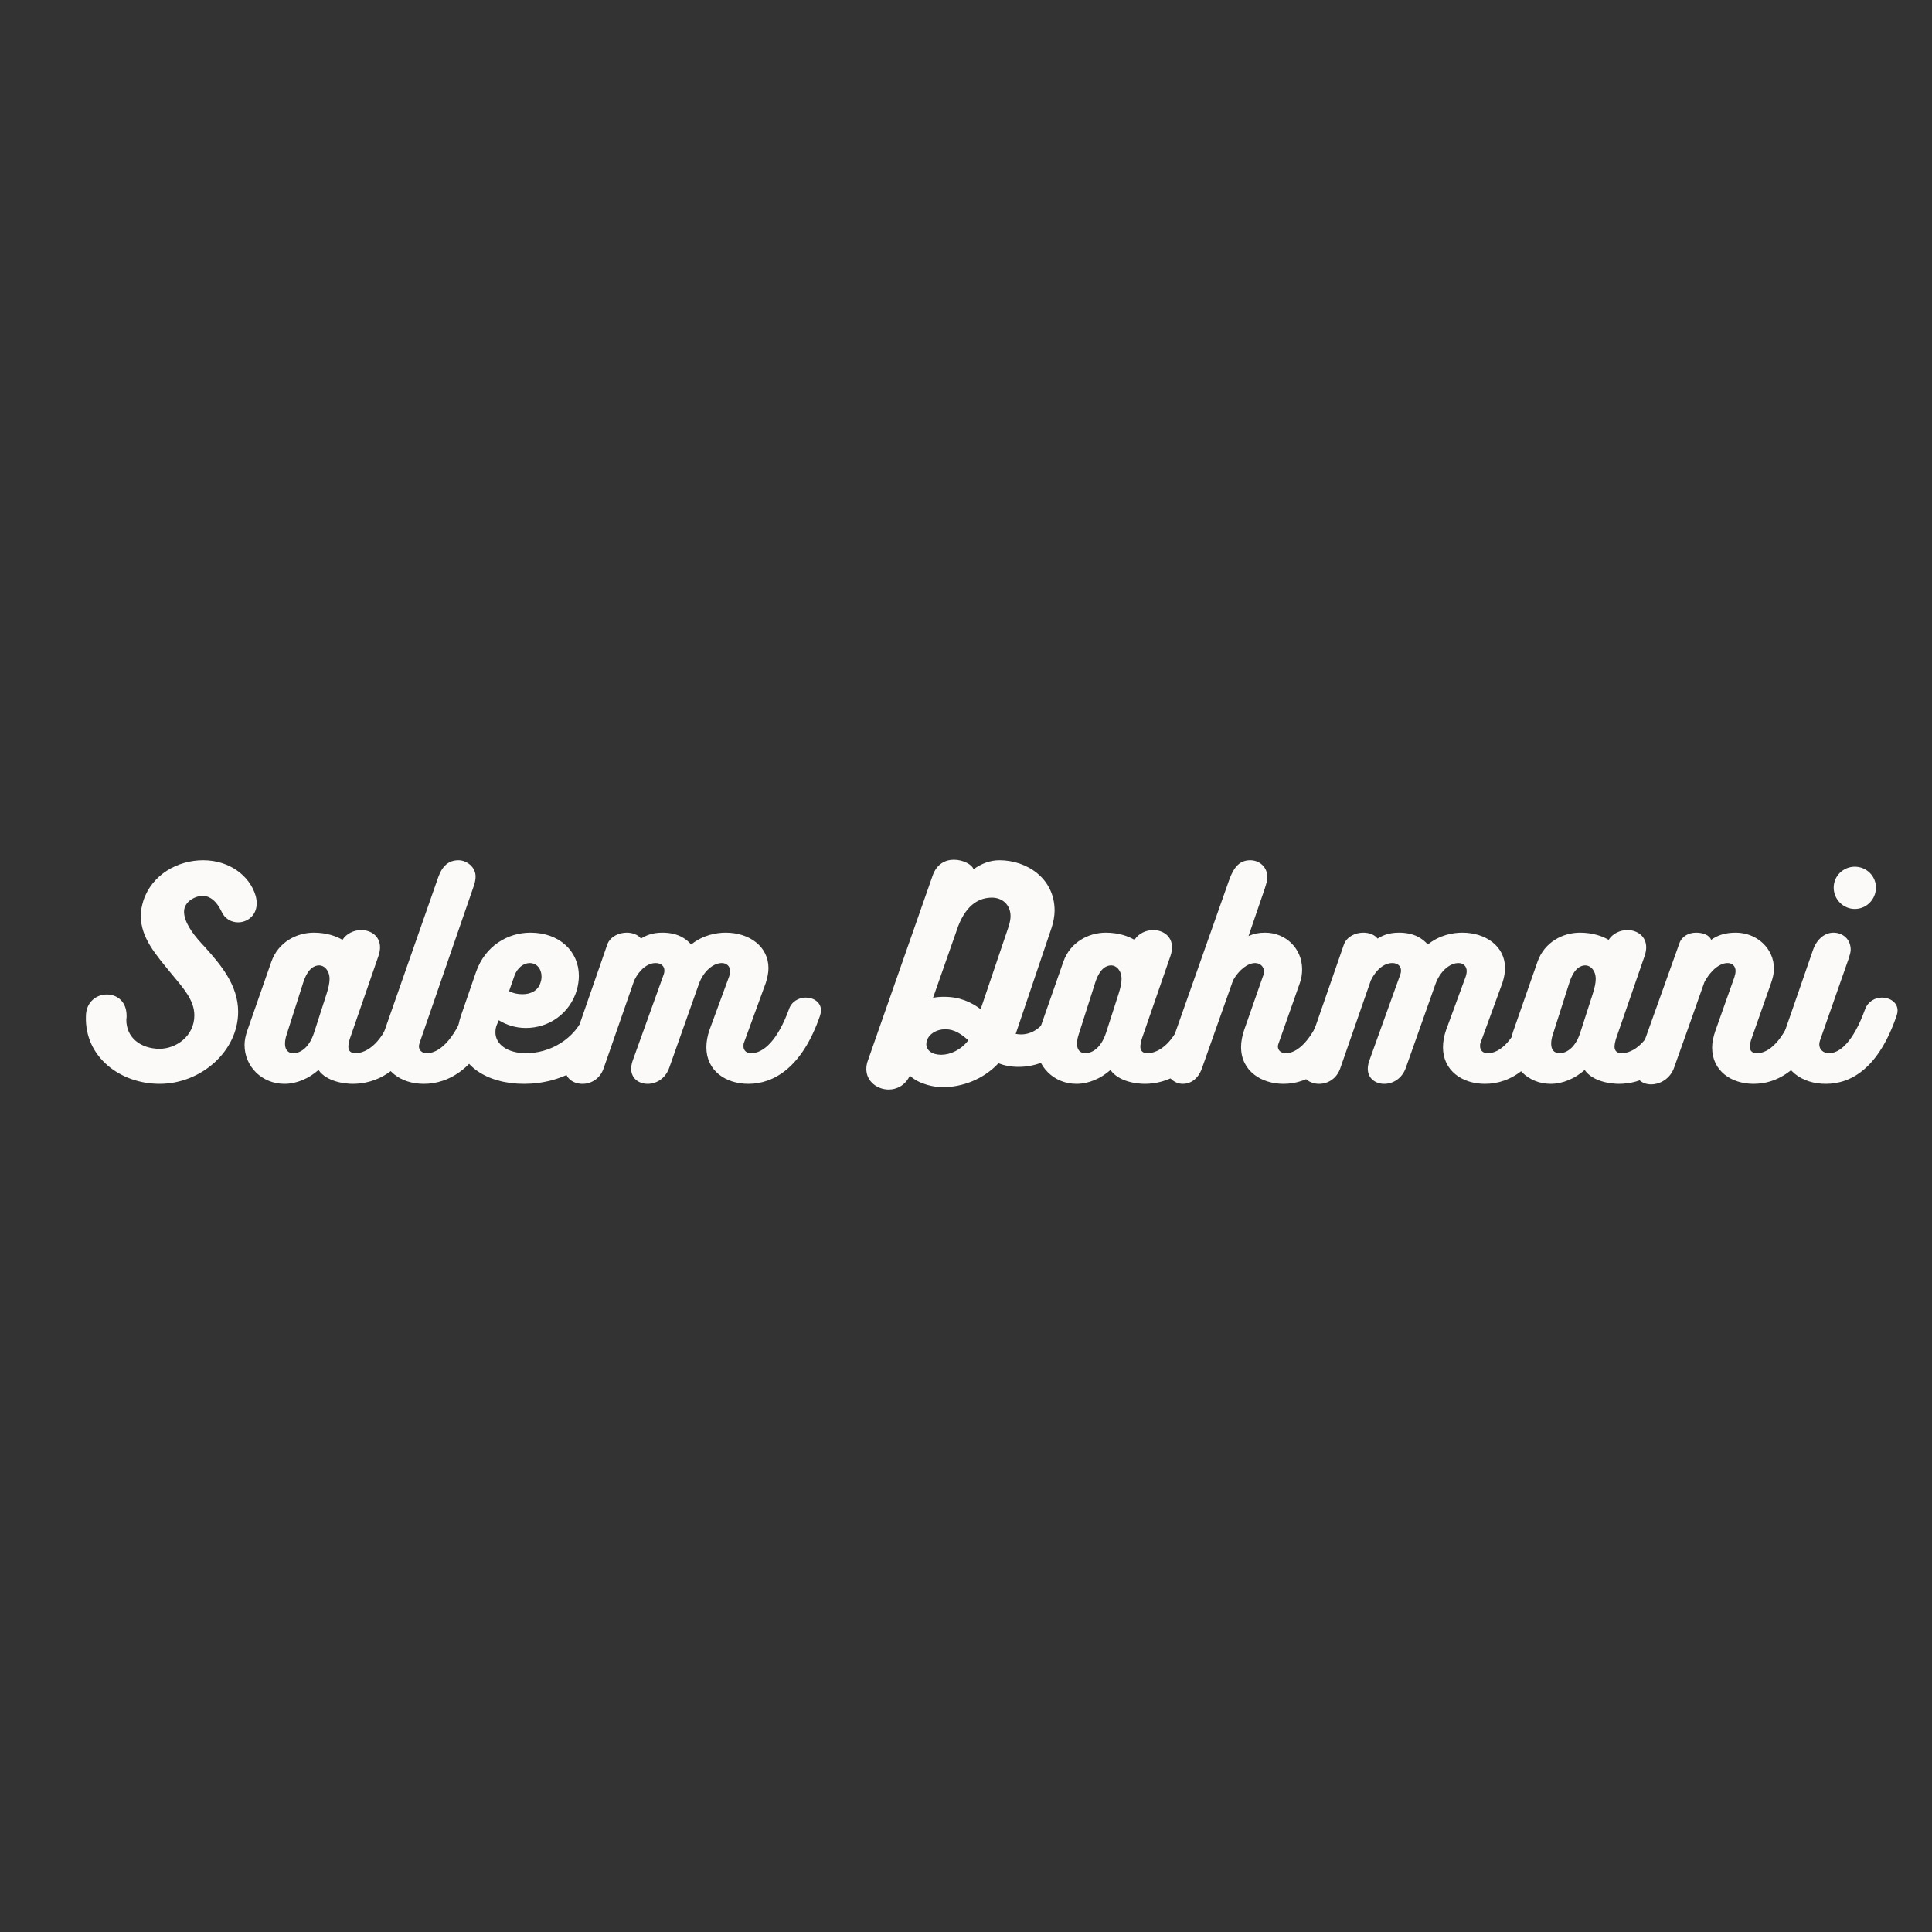 <svg xmlns="http://www.w3.org/2000/svg" xmlns:xlink="http://www.w3.org/1999/xlink" width="500" zoomAndPan="magnify" viewBox="0 0 375 375" height="500" preserveAspectRatio="xMidYMid meet" version="1.0"><rect x="0" y="0" width="375" height="375" fill="#333333" stroke="none"/><defs><g/></defs><g fill="#fbfaf9" fill-opacity="1"><g transform="translate(14.624, 210.375)"><g><path d="M 24.797 -43.395 C 19.848 -43.395 14.848 -40.598 13.199 -35.547 C 12.898 -34.547 12.699 -33.598 12.699 -32.648 C 12.699 -28.297 15.699 -24.996 18.547 -21.496 C 20.898 -18.648 23.098 -16.297 23.098 -13.297 C 23.098 -9.25 19.547 -6.801 16.297 -6.801 C 12.699 -6.848 9.848 -8.949 9.898 -12.5 C 9.949 -12.75 9.949 -13 9.949 -13.199 C 9.949 -16.047 8.051 -17.348 6.098 -17.348 C 4.098 -17.348 2.051 -15.898 2.051 -13.098 C 1.801 -5.148 8.801 0 16.348 0 C 24.348 0 31.598 -6.301 31.598 -14 C 31.598 -19.199 28.148 -23.199 25.098 -26.598 L 24.496 -27.246 C 22.598 -29.297 21.098 -31.547 21.098 -33.398 C 21.098 -35.598 23.648 -36.547 24.797 -36.496 C 26.348 -36.395 27.445 -35.297 28.297 -33.598 C 28.945 -32.047 30.246 -31.348 31.598 -31.348 C 33.398 -31.348 35.195 -32.695 35.195 -34.996 C 35.195 -35.496 35.148 -35.945 34.996 -36.496 C 33.848 -40.395 29.898 -43.395 24.797 -43.395 Z M 24.797 -43.395 "/></g></g></g><g fill="#fbfaf9" fill-opacity="1"><g transform="translate(48.518, 210.375)"><g><path d="M 31.348 -16.898 C 29.945 -16.898 28.398 -16.047 27.797 -14.148 C 25.848 -8 22.699 -5.949 20.449 -5.949 C 19.598 -5.949 19.098 -6.398 19.098 -7.199 C 19.098 -7.598 19.199 -8.098 19.348 -8.648 L 24.949 -24.848 C 25.148 -25.449 25.246 -25.996 25.246 -26.496 C 25.246 -28.695 23.449 -29.848 21.598 -29.848 C 20.199 -29.848 18.75 -29.195 17.949 -27.945 C 16.898 -28.598 14.949 -29.348 12.398 -29.348 C 9.098 -29.348 5.5 -27.547 4.148 -23.699 L -0.551 -10.25 C -0.852 -9.348 -1.051 -8.449 -1.051 -7.551 C -1.051 -3.398 2.301 0 6.699 0 C 9.051 0 11.449 -1.051 13.297 -2.699 C 14.898 -0.398 18.449 0 19.949 0 C 24.098 0 29.648 -2.102 32.848 -10.199 C 33.547 -12.148 34.098 -13.398 34.098 -14.297 C 34.098 -16 32.797 -16.898 31.348 -16.898 Z M 14.848 -17.398 L 12.449 -9.949 C 11.398 -6.699 9.5 -5.949 8.449 -5.949 C 7.348 -5.949 6.801 -6.648 6.801 -7.801 C 6.801 -8.449 6.949 -9.051 7.098 -9.5 L 10.301 -19.547 C 11.25 -22.598 12.648 -22.996 13.449 -22.996 C 14.398 -22.996 15.449 -22.047 15.449 -20.348 C 15.449 -19.598 15.25 -18.648 14.848 -17.398 Z M 14.848 -17.398 "/></g></g></g><g fill="#fbfaf9" fill-opacity="1"><g transform="translate(74.664, 210.375)"><g><path d="M 6.848 -8.148 L 17.348 -38.547 C 17.547 -39.145 17.648 -39.746 17.648 -40.246 C 17.648 -42.145 15.848 -43.395 14.348 -43.395 C 12.449 -43.395 11.199 -42.348 10.398 -40.098 L 0 -10.398 C -0.398 -9.25 -0.602 -8.199 -0.602 -7.148 C -0.602 -2.551 3.199 0 7.598 0 C 12.348 0 18.297 -2.949 21.797 -13.348 C 21.898 -13.699 21.949 -14.047 21.949 -14.348 C 21.949 -15.949 20.547 -17.098 19 -17.098 C 17.75 -17.098 16.398 -16.348 15.699 -14.5 C 13.449 -8.5 10.551 -5.949 8.199 -5.949 C 7.199 -5.949 6.648 -6.551 6.648 -7.301 C 6.648 -7.5 6.75 -7.848 6.848 -8.148 Z M 6.848 -8.148 "/></g></g></g><g fill="#fbfaf9" fill-opacity="1"><g transform="translate(88.512, 210.375)"><g><path d="M 25.297 -14.098 C 23.098 -8.301 17.848 -5.949 13.598 -5.949 C 9.949 -5.949 7.648 -7.699 7.648 -10 C 7.648 -10.449 7.699 -10.898 7.898 -11.398 L 8.301 -12.348 C 9.75 -11.449 11.551 -10.848 13.547 -10.848 C 18.098 -10.848 22.098 -13.699 23.449 -18.199 C 23.699 -19.148 23.848 -20.098 23.848 -20.949 C 23.848 -25.699 20.098 -29.348 14.449 -29.348 C 10 -29.348 5.648 -26.746 3.898 -21.746 L 0.949 -13.199 C 0.551 -12 0.301 -10.801 0.301 -9.648 C 0.301 -3.699 5.898 0 13.199 0 C 20.148 0 28.047 -3.398 31.348 -12.949 C 31.496 -13.348 31.547 -13.699 31.547 -14 C 31.547 -15.547 30.148 -16.398 28.648 -16.398 C 27.246 -16.398 25.746 -15.648 25.297 -14.098 Z M 14.297 -23.449 C 15.699 -23.449 16.598 -22.297 16.598 -20.848 C 16.598 -20.449 16.547 -20.047 16.398 -19.648 C 15.898 -18 14.398 -17.398 12.898 -17.398 C 11.949 -17.398 11 -17.598 10.301 -18 L 11.348 -20.996 C 11.898 -22.547 13.148 -23.449 14.297 -23.449 Z M 14.297 -23.449 "/></g></g></g><g fill="#fbfaf9" fill-opacity="1"><g transform="translate(112.109, 210.375)"><g><path d="M 44.297 -16.75 C 42.945 -16.75 41.496 -16 40.996 -14.398 C 38.797 -8.398 36.047 -5.949 33.695 -5.949 C 32.695 -5.949 32.195 -6.551 32.195 -7.301 C 32.195 -7.551 32.195 -7.801 32.297 -8 L 36.547 -19.648 C 36.848 -20.598 37.047 -21.598 37.047 -22.449 C 37.047 -26.699 33.297 -29.348 28.746 -29.348 C 26.949 -29.348 24.348 -28.898 22.047 -27.047 C 20.996 -28.246 19.348 -29.348 16.449 -29.348 C 14.398 -29.348 13.199 -28.746 12.297 -28.195 C 11.75 -28.945 10.648 -29.348 9.551 -29.348 C 8 -29.348 6.398 -28.598 5.801 -27.148 L -2.199 -4.098 C -2.352 -3.648 -2.398 -3.25 -2.398 -2.898 C -2.398 -1.051 -0.801 0 0.949 0 C 2.648 0 4.348 -1 5.051 -3 L 11 -20.098 C 12.047 -22.246 13.648 -23.449 15.148 -23.449 C 16.148 -23.449 16.848 -22.898 16.848 -21.996 C 16.848 -21.746 16.797 -21.398 16.648 -21.047 L 10.801 -4.801 C 10.551 -4.148 10.398 -3.5 10.398 -2.949 C 10.398 -1.051 11.898 0 13.598 0 C 15.25 0 17.047 -1 17.797 -3.148 L 23.547 -19.398 C 24.449 -21.898 26.348 -23.449 27.996 -23.449 C 28.898 -23.449 29.598 -22.848 29.598 -21.898 C 29.598 -21.598 29.547 -21.246 29.398 -20.797 L 25.598 -10.449 C 25.199 -9.301 24.996 -8.148 24.996 -7.098 C 24.996 -2.551 28.746 0 33.148 0 C 38.098 0 43.594 -3.199 47.047 -13.199 C 47.145 -13.547 47.246 -13.898 47.246 -14.25 C 47.246 -15.848 45.797 -16.75 44.297 -16.75 Z M 44.297 -16.75 "/></g></g></g><g fill="#fbfaf9" fill-opacity="1"><g transform="translate(151.303, 210.375)"><g/></g></g><g fill="#fbfaf9" fill-opacity="1"><g transform="translate(170.3, 210.375)"><g><path d="M 33.797 -14.75 C 32.797 -11.648 30.547 -9.598 27.898 -9.598 C 27.547 -9.598 27.199 -9.648 26.848 -9.699 L 33.797 -30.246 C 34.148 -31.297 34.398 -32.598 34.398 -33.598 C 34.398 -39.945 28.945 -43.395 23.699 -43.395 C 21.898 -43.395 20.297 -42.797 18.648 -41.645 C 18.449 -42.496 16.699 -43.496 14.848 -43.496 C 13.199 -43.496 11.5 -42.695 10.699 -40.348 L -1.801 -4.648 C -2.051 -4 -2.148 -3.449 -2.148 -2.898 C -2.148 -0.449 0 1.102 2.199 1.102 C 3.801 1.102 5.449 0.25 6.301 -1.602 C 8.199 0.199 11.301 0.648 12.648 0.648 C 16.449 0.648 20.547 -0.852 23.496 -4 C 24.648 -3.551 25.898 -3.301 27.398 -3.301 C 33.297 -3.301 38.195 -7.348 39.797 -13.449 C 39.895 -13.75 39.895 -14.047 39.895 -14.348 C 39.895 -16.098 38.445 -17 36.945 -17 C 35.598 -17 34.246 -16.297 33.797 -14.75 Z M 10.801 -16.699 L 15.699 -30.648 C 17.398 -34.996 19.949 -36.145 22.246 -36.145 C 24.246 -36.145 25.848 -34.746 25.848 -32.547 C 25.848 -31.945 25.699 -31.297 25.496 -30.598 L 20.047 -14.5 C 18.199 -15.848 16.047 -16.898 12.949 -16.898 C 12.199 -16.898 11.449 -16.848 10.801 -16.699 Z M 12.398 -5.648 C 10.551 -5.648 9.5 -6.551 9.5 -7.699 C 9.5 -9.301 11.148 -10.598 13.199 -10.598 C 14.949 -10.598 16.348 -9.648 17.648 -8.449 C 16.25 -6.598 14.148 -5.648 12.398 -5.648 Z M 12.398 -5.648 "/></g></g></g><g fill="#fbfaf9" fill-opacity="1"><g transform="translate(202.245, 210.375)"><g><path d="M 31.348 -16.898 C 29.945 -16.898 28.398 -16.047 27.797 -14.148 C 25.848 -8 22.699 -5.949 20.449 -5.949 C 19.598 -5.949 19.098 -6.398 19.098 -7.199 C 19.098 -7.598 19.199 -8.098 19.348 -8.648 L 24.949 -24.848 C 25.148 -25.449 25.246 -25.996 25.246 -26.496 C 25.246 -28.695 23.449 -29.848 21.598 -29.848 C 20.199 -29.848 18.75 -29.195 17.949 -27.945 C 16.898 -28.598 14.949 -29.348 12.398 -29.348 C 9.098 -29.348 5.5 -27.547 4.148 -23.699 L -0.551 -10.25 C -0.852 -9.348 -1.051 -8.449 -1.051 -7.551 C -1.051 -3.398 2.301 0 6.699 0 C 9.051 0 11.449 -1.051 13.297 -2.699 C 14.898 -0.398 18.449 0 19.949 0 C 24.098 0 29.648 -2.102 32.848 -10.199 C 33.547 -12.148 34.098 -13.398 34.098 -14.297 C 34.098 -16 32.797 -16.898 31.348 -16.898 Z M 14.848 -17.398 L 12.449 -9.949 C 11.398 -6.699 9.5 -5.949 8.449 -5.949 C 7.348 -5.949 6.801 -6.648 6.801 -7.801 C 6.801 -8.449 6.949 -9.051 7.098 -9.5 L 10.301 -19.547 C 11.25 -22.598 12.648 -22.996 13.449 -22.996 C 14.398 -22.996 15.449 -22.047 15.449 -20.348 C 15.449 -19.598 15.25 -18.648 14.848 -17.398 Z M 14.848 -17.398 "/></g></g></g><g fill="#fbfaf9" fill-opacity="1"><g transform="translate(228.391, 210.375)"><g><path d="M 28.496 -14.5 C 26.297 -8.5 23.449 -5.949 21.199 -5.949 C 20.246 -5.949 19.648 -6.5 19.648 -7.25 C 19.648 -7.449 19.699 -7.699 19.797 -7.898 L 23.898 -19.547 C 24.246 -20.496 24.348 -21.398 24.348 -22.246 C 24.348 -26.246 21.199 -29.348 17.148 -29.348 C 15.949 -29.348 15 -29.148 13.949 -28.695 L 17.098 -37.895 C 17.348 -38.695 17.598 -39.445 17.598 -40.098 C 17.598 -42.195 15.949 -43.395 14.297 -43.395 C 12.348 -43.395 11.148 -42.246 10.199 -39.598 L -1.801 -5.598 C -2.051 -4.898 -2.148 -4.25 -2.148 -3.648 C -2.148 -1.398 -0.5 0 1.199 0 C 2.648 0 4.148 -0.898 4.898 -3 L 10.949 -20.098 C 12 -21.996 13.699 -23.449 15.25 -23.449 C 16.25 -23.449 16.949 -22.699 16.949 -21.797 C 16.949 -21.496 16.898 -21.199 16.75 -20.898 L 13.098 -10.449 C 12.699 -9.25 12.5 -8.148 12.5 -7.148 C 12.5 -2.449 16.5 0 20.746 0 C 25.496 0 30.945 -2.949 34.547 -13.348 C 34.648 -13.699 34.695 -14 34.695 -14.297 C 34.695 -15.848 33.195 -16.848 31.598 -16.848 C 30.348 -16.848 28.996 -16.148 28.496 -14.5 Z M 28.496 -14.5 "/></g></g></g><g fill="#fbfaf9" fill-opacity="1"><g transform="translate(255.086, 210.375)"><g><path d="M 44.297 -16.75 C 42.945 -16.75 41.496 -16 40.996 -14.398 C 38.797 -8.398 36.047 -5.949 33.695 -5.949 C 32.695 -5.949 32.195 -6.551 32.195 -7.301 C 32.195 -7.551 32.195 -7.801 32.297 -8 L 36.547 -19.648 C 36.848 -20.598 37.047 -21.598 37.047 -22.449 C 37.047 -26.699 33.297 -29.348 28.746 -29.348 C 26.949 -29.348 24.348 -28.898 22.047 -27.047 C 20.996 -28.246 19.348 -29.348 16.449 -29.348 C 14.398 -29.348 13.199 -28.746 12.297 -28.195 C 11.75 -28.945 10.648 -29.348 9.551 -29.348 C 8 -29.348 6.398 -28.598 5.801 -27.148 L -2.199 -4.098 C -2.352 -3.648 -2.398 -3.25 -2.398 -2.898 C -2.398 -1.051 -0.801 0 0.949 0 C 2.648 0 4.348 -1 5.051 -3 L 11 -20.098 C 12.047 -22.246 13.648 -23.449 15.148 -23.449 C 16.148 -23.449 16.848 -22.898 16.848 -21.996 C 16.848 -21.746 16.797 -21.398 16.648 -21.047 L 10.801 -4.801 C 10.551 -4.148 10.398 -3.5 10.398 -2.949 C 10.398 -1.051 11.898 0 13.598 0 C 15.25 0 17.047 -1 17.797 -3.148 L 23.547 -19.398 C 24.449 -21.898 26.348 -23.449 27.996 -23.449 C 28.898 -23.449 29.598 -22.848 29.598 -21.898 C 29.598 -21.598 29.547 -21.246 29.398 -20.797 L 25.598 -10.449 C 25.199 -9.301 24.996 -8.148 24.996 -7.098 C 24.996 -2.551 28.746 0 33.148 0 C 38.098 0 43.594 -3.199 47.047 -13.199 C 47.145 -13.547 47.246 -13.898 47.246 -14.25 C 47.246 -15.848 45.797 -16.75 44.297 -16.75 Z M 44.297 -16.75 "/></g></g></g><g fill="#fbfaf9" fill-opacity="1"><g transform="translate(294.28, 210.375)"><g><path d="M 31.348 -16.898 C 29.945 -16.898 28.398 -16.047 27.797 -14.148 C 25.848 -8 22.699 -5.949 20.449 -5.949 C 19.598 -5.949 19.098 -6.398 19.098 -7.199 C 19.098 -7.598 19.199 -8.098 19.348 -8.648 L 24.949 -24.848 C 25.148 -25.449 25.246 -25.996 25.246 -26.496 C 25.246 -28.695 23.449 -29.848 21.598 -29.848 C 20.199 -29.848 18.75 -29.195 17.949 -27.945 C 16.898 -28.598 14.949 -29.348 12.398 -29.348 C 9.098 -29.348 5.5 -27.547 4.148 -23.699 L -0.551 -10.25 C -0.852 -9.348 -1.051 -8.449 -1.051 -7.551 C -1.051 -3.398 2.301 0 6.699 0 C 9.051 0 11.449 -1.051 13.297 -2.699 C 14.898 -0.398 18.449 0 19.949 0 C 24.098 0 29.648 -2.102 32.848 -10.199 C 33.547 -12.148 34.098 -13.398 34.098 -14.297 C 34.098 -16 32.797 -16.898 31.348 -16.898 Z M 14.848 -17.398 L 12.449 -9.949 C 11.398 -6.699 9.5 -5.949 8.449 -5.949 C 7.348 -5.949 6.801 -6.648 6.801 -7.801 C 6.801 -8.449 6.949 -9.051 7.098 -9.5 L 10.301 -19.547 C 11.25 -22.598 12.648 -22.996 13.449 -22.996 C 14.398 -22.996 15.449 -22.047 15.449 -20.348 C 15.449 -19.598 15.25 -18.648 14.848 -17.398 Z M 14.848 -17.398 "/></g></g></g><g fill="#fbfaf9" fill-opacity="1"><g transform="translate(320.426, 210.375)"><g><path d="M 27.898 -14.398 C 25.699 -8.398 22.949 -5.949 20.598 -5.949 C 19.699 -5.949 19.199 -6.398 19.199 -7.25 C 19.199 -7.598 19.297 -8 19.449 -8.5 L 23.348 -19.598 C 23.699 -20.598 23.898 -21.496 23.898 -22.348 C 23.898 -26.348 20.496 -29.348 16.5 -29.348 C 14.547 -29.348 13 -28.898 11.699 -27.945 C 11.398 -28.848 10.148 -29.348 8.801 -29.348 C 7.398 -29.348 6.051 -28.695 5.551 -27.297 L -2.801 -3.949 C -2.949 -3.5 -3 -3.102 -3 -2.699 C -3 -0.852 -1.551 0.102 0.051 0.102 C 1.801 0.102 3.801 -1 4.551 -3.25 C 6.301 -8.098 8.699 -14.949 10.398 -19.746 C 11.75 -22.246 13.5 -23.449 14.898 -23.449 C 15.797 -23.449 16.449 -22.848 16.449 -21.898 C 16.449 -21.547 16.348 -21.098 16.199 -20.648 L 12.547 -10.348 C 12.148 -9.199 11.898 -8.098 11.898 -7.051 C 11.898 -2.449 15.699 0 19.949 0 C 25.047 0 30.496 -3.449 33.945 -13.199 C 34.098 -13.598 34.195 -14 34.195 -14.348 C 34.195 -15.949 32.746 -16.797 31.246 -16.797 C 29.898 -16.797 28.398 -16.047 27.898 -14.398 Z M 27.898 -14.398 "/></g></g></g><g fill="#fbfaf9" fill-opacity="1"><g transform="translate(346.572, 210.375)"><g><path d="M 13.449 -33.945 C 15.699 -33.945 17.547 -35.797 17.547 -38.098 C 17.547 -40.348 15.699 -42.145 13.449 -42.145 C 11.199 -42.145 9.348 -40.348 9.348 -38.098 C 9.348 -35.797 11.199 -33.945 13.449 -33.945 Z M 6.699 -8.449 L 12.199 -24.148 C 12.398 -24.797 12.648 -25.496 12.648 -25.996 C 12.648 -28.195 11 -29.348 9.301 -29.348 C 7.75 -29.348 6.098 -28.246 5.301 -25.898 C 3.699 -21.199 1.602 -15.25 0 -10.598 C -0.301 -9.598 -0.699 -8.25 -0.699 -7.398 C -0.699 -2.699 3.199 0 7.801 0 C 12.699 0 18.098 -3 21.598 -13.348 C 21.699 -13.648 21.746 -13.949 21.746 -14.25 C 21.746 -15.797 20.246 -16.75 18.75 -16.75 C 17.398 -16.75 16.047 -16.047 15.449 -14.5 C 13.098 -8 10.449 -5.949 8.449 -5.949 C 7.301 -5.949 6.551 -6.699 6.551 -7.648 C 6.551 -7.898 6.598 -8.148 6.699 -8.449 Z M 6.699 -8.449 "/></g></g></g></svg>